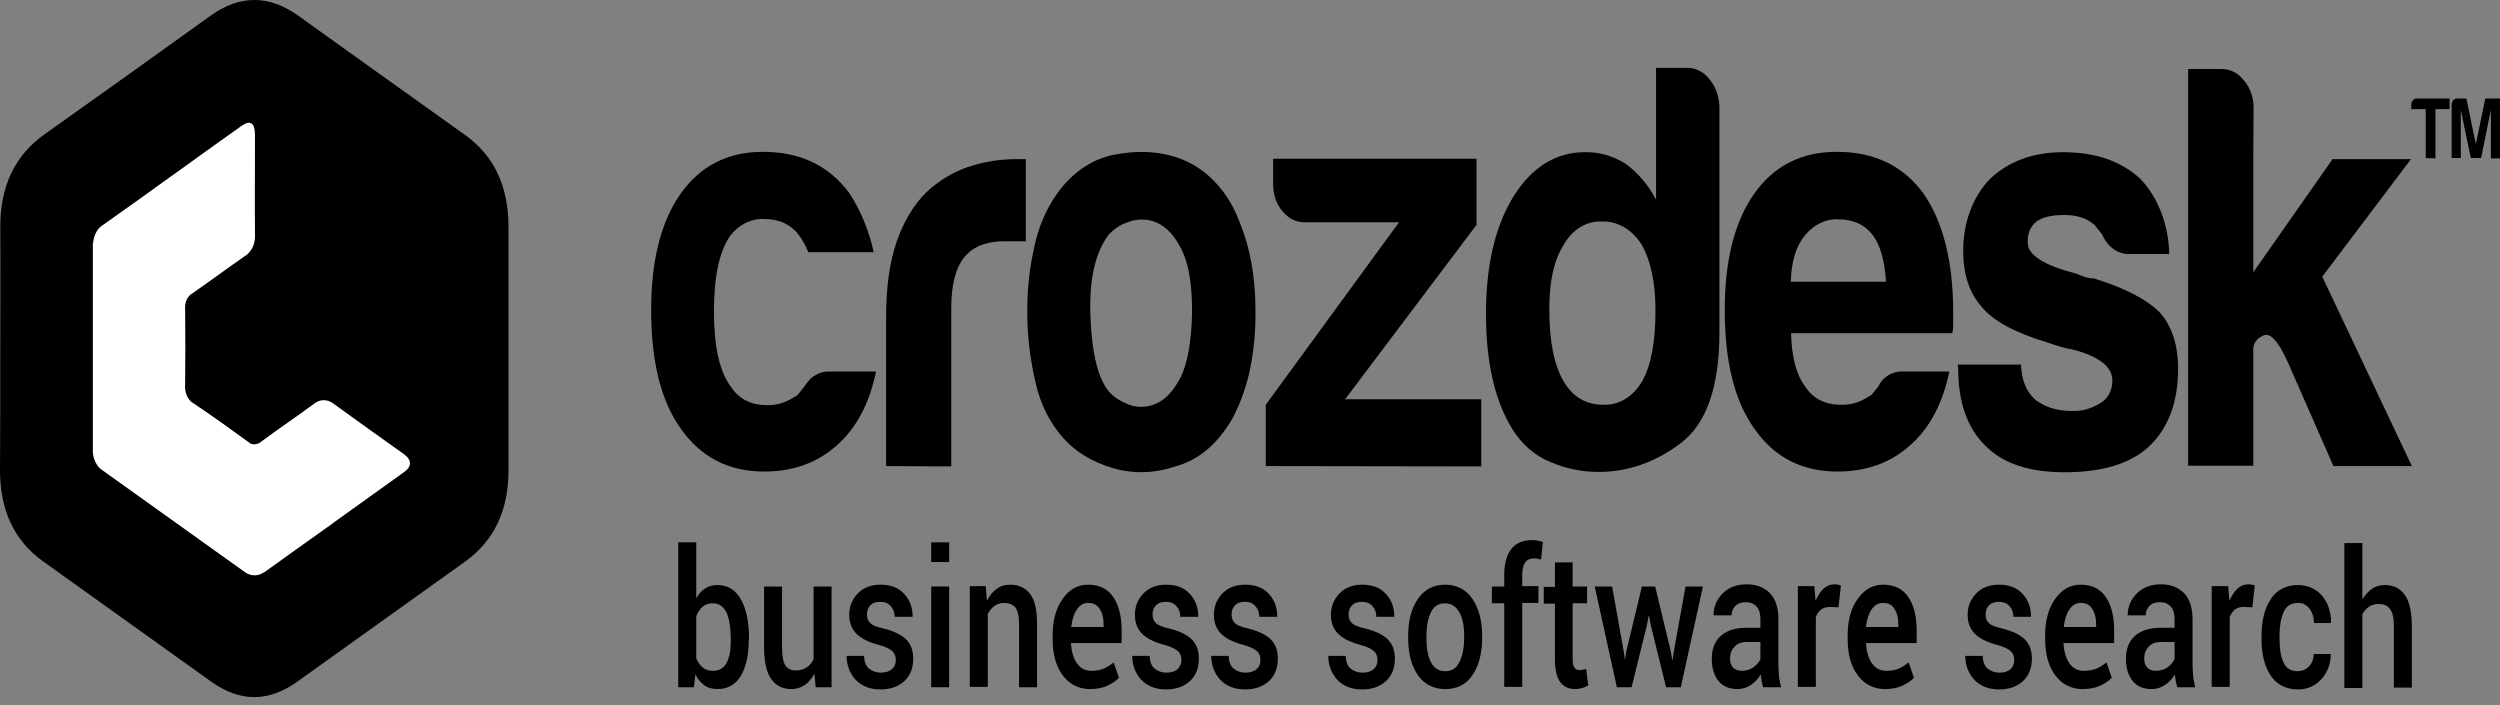 <svg width="241" height="68" viewBox="0 0 241 68" fill="none" xmlns="http://www.w3.org/2000/svg">
<rect x="0" y="0" width="241" height="68" fill="#808080" stroke="none"/>
<path d="M0.029 33.494C0.029 29.695 0.057 25.895 0.029 22.095C-0.028 17.979 1.421 14.988 4.291 12.947C9.662 9.148 15.004 5.313 20.347 1.478C23.131 -0.493 25.916 -0.493 28.701 1.478C34.072 5.313 39.442 9.183 44.842 13.018C47.598 14.988 49.019 17.908 49.019 21.884C49.019 29.695 49.019 37.505 49.019 45.351C49.019 49.257 47.598 52.142 44.87 54.112C39.471 57.982 34.043 61.852 28.644 65.722C25.888 67.692 23.131 67.692 20.375 65.722C14.976 61.852 9.548 57.982 4.149 54.112C1.393 52.142 -0.028 49.186 0 45.21C0.029 41.305 0.029 37.4 0.029 33.494Z" fill="black"/>
<path d="M38.874 43.733C36.658 42.15 34.413 40.566 32.196 38.948C31.599 38.455 30.832 38.455 30.235 38.948C28.587 40.179 26.882 41.305 25.234 42.537C24.922 42.818 24.552 42.889 24.183 42.783C22.393 41.481 20.546 40.144 18.698 38.913C18.102 38.596 17.761 37.822 17.846 37.013C17.874 34.585 17.874 32.158 17.846 29.765C17.789 29.132 18.102 28.499 18.585 28.252C20.261 27.091 21.91 25.86 23.586 24.699C24.24 24.312 24.637 23.503 24.581 22.588C24.552 19.421 24.581 16.22 24.581 13.053C24.581 11.857 24.154 11.54 23.33 12.103C21.114 13.687 18.869 15.27 16.652 16.888C16.567 16.923 16.482 16.994 16.397 17.064C14.237 18.612 12.106 20.16 9.946 21.673C9.406 21.99 9.065 22.623 8.98 23.362C8.98 23.397 8.98 23.467 8.952 23.503C8.923 23.538 8.952 23.608 8.952 23.643C8.952 23.678 8.952 23.749 8.952 23.819C8.952 29.695 8.952 35.57 8.952 41.446C8.952 42.044 8.952 42.677 8.952 43.276C8.895 44.155 9.293 44.999 9.946 45.386C14.464 48.623 19.011 51.86 23.529 55.097C23.984 55.449 24.524 55.554 25.035 55.379C25.234 55.308 25.405 55.203 25.575 55.097C27.706 53.549 29.866 52.036 32.026 50.488C32.111 50.418 32.168 50.383 32.253 50.312L38.931 45.527C39.727 44.964 39.727 44.331 38.874 43.733Z" fill="white"/>
<path d="M79.936 35.817H84.454C83.8 38.948 82.521 41.305 80.674 42.924C78.799 44.613 76.469 45.457 73.656 45.457C70.246 45.457 67.574 44.085 65.642 41.34C63.71 38.667 62.772 34.832 62.772 29.871C62.772 25.121 63.71 21.427 65.557 18.753C67.461 16.009 70.132 14.636 73.542 14.636C77.151 14.636 79.936 15.973 81.896 18.647C82.976 20.301 83.772 22.236 84.226 24.312H77.918C77.691 23.714 77.378 23.151 77.009 22.658C76.241 21.638 75.133 21.11 73.684 21.11C72.49 21.04 71.297 21.603 70.444 22.658C69.365 24.136 68.825 26.599 68.825 30.012C68.825 33.424 69.365 35.817 70.444 37.259C71.212 38.456 72.377 39.054 73.94 39.054C74.849 39.089 75.758 38.807 76.554 38.28C76.753 38.209 76.895 38.069 77.037 37.893L77.52 37.294C77.719 36.978 77.975 36.661 78.231 36.415C78.799 35.993 79.367 35.782 79.936 35.817Z" fill="black"/>
<path d="M85.42 44.929V30.574C85.42 27.689 85.761 25.262 86.443 23.291C87.068 21.462 88.034 19.808 89.256 18.577C90.45 17.451 91.814 16.607 93.263 16.114C94.797 15.586 96.389 15.34 97.98 15.34H98.889V23.256H96.815C95.082 23.256 93.774 23.784 92.95 24.804C92.126 25.825 91.7 27.478 91.7 29.695V44.964L85.42 44.929Z" fill="black"/>
<path d="M102.527 42.255C101.22 40.813 100.282 38.948 99.827 36.872C99.287 34.585 99.003 32.193 99.032 29.8C99.032 27.76 99.259 25.754 99.714 23.784C100.083 21.954 100.822 20.23 101.817 18.788C103.351 16.571 105.482 15.164 107.812 14.847C110.256 14.425 112.473 14.671 114.462 15.586C116.678 16.642 118.497 18.718 119.492 21.392C120.515 23.854 121.026 26.704 121.026 29.941C121.054 32.017 120.856 34.057 120.401 36.063C120.031 37.611 119.492 39.053 118.781 40.391C117.332 42.853 115.513 44.366 113.297 44.964C111.336 45.633 109.29 45.703 107.329 45.14C105.312 44.542 103.72 43.592 102.527 42.255ZM106.818 22.693C105.568 24.417 104.999 26.951 105.113 30.328C105.227 33.706 105.738 36.063 106.647 37.4C107.017 37.998 107.642 38.491 108.523 38.878C109.404 39.3 110.37 39.335 111.279 38.983C112.217 38.631 113.041 37.822 113.751 36.485C114.462 35.148 114.86 33.002 114.917 30.047C114.917 27.373 114.576 25.367 113.894 24.03C113.212 22.693 112.416 21.849 111.507 21.462C110.626 21.075 109.688 21.075 108.807 21.392C108.068 21.603 107.386 22.06 106.818 22.693Z" fill="black"/>
<path d="M122.021 44.929V39.018L134.865 21.427H125.8C125.004 21.462 124.209 21.075 123.64 20.371C123.044 19.703 122.731 18.753 122.731 17.767V15.305H142.338V21.673L129.665 38.49H142.793V44.964L122.021 44.929Z" fill="black"/>
<path d="M159.615 6.544H162.684C163.508 6.544 164.304 6.966 164.844 7.705C165.412 8.409 165.725 9.324 165.753 10.309V32.017C165.753 37.294 164.503 40.848 162.031 42.712C159.644 44.542 156.859 45.527 154.046 45.492C152.483 45.492 150.948 45.175 149.471 44.542C148.05 43.979 146.8 42.924 145.862 41.481C144.128 38.737 143.248 35.007 143.248 30.258C143.248 25.578 144.128 21.849 145.862 18.999C147.652 16.114 149.982 14.671 152.767 14.671C154.131 14.636 155.495 15.023 156.717 15.797C157.882 16.642 158.905 17.838 159.644 19.245V6.544H159.615ZM149.357 29.906C149.357 32.896 149.812 35.148 150.693 36.696C151.574 38.244 152.881 39.018 154.557 39.018C156.063 39.089 157.484 38.209 158.337 36.696C159.189 35.148 159.587 32.861 159.587 29.906C159.587 27.232 159.132 25.121 158.251 23.573C157.314 22.095 155.893 21.286 154.387 21.356C152.909 21.286 151.517 22.166 150.693 23.678C149.783 25.156 149.329 27.232 149.357 29.906Z" fill="black"/>
<path d="M183.4 35.816H187.918C187.264 38.948 185.986 41.305 184.139 42.923C182.263 44.612 179.933 45.457 177.12 45.457C173.71 45.457 171.039 44.085 169.135 41.34C167.202 38.666 166.265 34.831 166.265 29.871C166.265 25.121 167.202 21.427 169.049 18.753C170.953 16.008 173.625 14.636 177.063 14.636C180.672 14.636 183.457 15.973 185.417 18.647C187.321 21.391 188.287 25.226 188.287 30.117V31.348C188.287 31.63 188.259 31.876 188.202 32.122H172.658C172.715 34.409 173.17 36.133 173.994 37.224C174.761 38.42 175.926 39.018 177.489 39.018C178.398 39.053 179.308 38.772 180.103 38.244C180.302 38.174 180.473 38.033 180.587 37.857L181.07 37.259C181.24 36.907 181.467 36.591 181.752 36.38C182.235 35.992 182.831 35.781 183.4 35.816ZM172.63 27.162H181.808C181.695 25.156 181.269 23.678 180.558 22.693C179.791 21.673 178.683 21.145 177.233 21.145C176.04 21.075 174.846 21.638 173.994 22.693C173.141 23.713 172.687 25.191 172.63 27.162Z" fill="black"/>
<path d="M188.714 35.148H194.824C194.881 36.626 195.335 37.752 196.159 38.491C197.069 39.23 198.262 39.617 199.768 39.617C200.735 39.652 201.701 39.37 202.553 38.807C203.207 38.42 203.633 37.611 203.633 36.696C203.633 35.359 202.383 34.374 199.854 33.706C199.03 33.565 198.234 33.319 197.438 33.037C194.256 32.087 192.124 30.926 191.045 29.589C189.851 28.252 189.254 26.458 189.254 24.241C189.226 21.532 190.164 18.964 191.84 17.24C193.63 15.551 195.989 14.672 198.859 14.672C201.985 14.672 204.457 15.516 206.333 17.24C208.038 19.034 209.061 21.673 209.117 24.488H205.253C204.173 24.523 203.15 23.784 202.638 22.588L201.928 21.708C201.218 21.04 200.223 20.723 198.973 20.723C197.779 20.723 196.87 20.934 196.273 21.392C195.733 21.814 195.421 22.588 195.477 23.397C195.477 24.593 197.04 25.578 200.166 26.388C200.479 26.528 200.791 26.634 201.104 26.739C201.36 26.81 201.615 26.845 201.871 26.845C204.94 27.795 207.043 28.921 208.265 30.187C209.402 31.524 209.97 33.319 209.97 35.535C209.97 38.807 209.004 41.34 207.1 43.1C205.31 44.718 202.61 45.527 199.03 45.527C195.62 45.527 193.062 44.683 191.386 42.959C189.652 41.27 188.771 38.772 188.771 35.535L188.714 35.148Z" fill="black"/>
<path d="M217.216 15.34V26.247L224.86 15.34H232.418L223.865 26.669L232.504 44.929H224.945L220.54 34.902C219.631 32.896 218.864 32.052 218.21 32.333C217.557 32.615 217.216 33.072 217.216 33.67V44.894H210.936V6.65H214.175C214.999 6.65 215.766 7.037 216.335 7.776C216.903 8.444 217.244 9.359 217.244 10.344L217.216 15.34Z" fill="black"/>
<path d="M233.839 15.234V10.52H232.447V10.098C232.447 9.781 232.674 9.5 232.93 9.5H236.141V10.52H234.777V15.27L233.839 15.234Z" fill="black"/>
<path d="M236.34 15.234V10.098C236.34 9.922 236.397 9.781 236.482 9.675C236.567 9.57 236.709 9.5 236.823 9.5H237.761L238.67 13.897L239.579 9.5H241V15.27H240.119V10.59L239.181 15.234H238.187L237.221 10.59V15.234H236.34Z" fill="black"/>
<path d="M72.178 61.711C72.178 63.154 71.922 64.315 71.411 65.159C70.9 66.004 70.132 66.426 69.166 66.426C68.683 66.426 68.257 66.32 67.916 66.074C67.575 65.828 67.262 65.476 67.035 65.019L66.893 66.25H65.387V52.282H67.12V57.63H67.148C67.376 57.208 67.66 56.926 68.001 56.715C68.342 56.504 68.711 56.399 69.166 56.399C70.161 56.399 70.9 56.856 71.439 57.806C71.951 58.721 72.207 59.987 72.207 61.571V61.711H72.178ZM70.445 61.535C70.445 60.515 70.303 59.671 70.047 59.073C69.763 58.474 69.337 58.158 68.711 58.158C68.314 58.158 68.001 58.263 67.745 58.474C67.49 58.686 67.291 59.002 67.12 59.389V63.471C67.291 63.858 67.49 64.139 67.745 64.35C68.001 64.561 68.342 64.667 68.711 64.667C69.337 64.667 69.763 64.42 70.047 63.893C70.331 63.365 70.445 62.661 70.445 61.746V61.535Z" fill="black"/>
<path d="M78.515 64.948C78.259 65.406 77.947 65.793 77.577 66.039C77.208 66.285 76.782 66.426 76.299 66.426C75.446 66.426 74.792 66.109 74.338 65.441C73.883 64.807 73.656 63.752 73.656 62.344V56.539H75.389V62.344C75.389 63.224 75.503 63.822 75.702 64.139C75.929 64.456 76.242 64.631 76.696 64.631C77.123 64.631 77.464 64.526 77.748 64.35C78.032 64.174 78.259 63.893 78.43 63.541V56.539H80.163V66.25H78.629L78.515 64.948Z" fill="black"/>
<path d="M86.358 63.611C86.358 63.259 86.245 62.978 86.017 62.767C85.79 62.556 85.364 62.345 84.71 62.169C83.772 61.922 83.062 61.571 82.579 61.113C82.124 60.656 81.868 60.058 81.868 59.284C81.868 58.439 82.153 57.771 82.693 57.208C83.233 56.645 83.971 56.364 84.881 56.364C85.847 56.364 86.614 56.645 87.154 57.243C87.694 57.806 87.978 58.545 87.978 59.46H86.245C86.245 59.038 86.131 58.721 85.875 58.439C85.648 58.158 85.307 58.017 84.852 58.017C84.426 58.017 84.113 58.123 83.886 58.369C83.659 58.615 83.573 58.897 83.573 59.249C83.573 59.6 83.687 59.882 83.886 60.058C84.085 60.269 84.511 60.445 85.165 60.586C86.159 60.832 86.898 61.184 87.353 61.641C87.808 62.098 88.035 62.697 88.035 63.506C88.035 64.385 87.751 65.124 87.182 65.652C86.614 66.18 85.847 66.461 84.881 66.461C83.858 66.461 83.062 66.144 82.465 65.511C81.897 64.878 81.613 64.104 81.613 63.224H83.289C83.318 63.787 83.46 64.209 83.772 64.456C84.085 64.702 84.454 64.843 84.909 64.843C85.364 64.843 85.705 64.737 85.96 64.526C86.245 64.28 86.358 63.998 86.358 63.611Z" fill="black"/>
<path d="M91.501 54.182H89.768V52.282H91.501V54.182ZM91.501 66.25H89.768V56.539H91.501V66.25Z" fill="black"/>
<path d="M95.025 56.539L95.138 57.876H95.167C95.422 57.384 95.735 56.997 96.105 56.751C96.474 56.469 96.9 56.364 97.412 56.364C98.236 56.364 98.861 56.68 99.316 57.278C99.77 57.876 99.969 58.826 99.969 60.163V66.25H98.236V60.163C98.236 59.425 98.122 58.897 97.895 58.58C97.667 58.299 97.298 58.123 96.787 58.123C96.445 58.123 96.133 58.228 95.877 58.404C95.621 58.58 95.394 58.861 95.224 59.178V66.215H93.49V56.504H95.025V56.539Z" fill="black"/>
<path d="M105.084 66.426C103.976 66.426 103.095 65.969 102.441 65.089C101.788 64.209 101.475 63.048 101.475 61.606V61.254C101.475 59.812 101.788 58.65 102.441 57.736C103.066 56.821 103.89 56.364 104.885 56.364C105.965 56.364 106.761 56.751 107.3 57.525C107.84 58.299 108.125 59.389 108.125 60.726V61.993H103.237C103.294 62.802 103.464 63.435 103.805 63.928C104.146 64.421 104.601 64.667 105.198 64.667C105.681 64.667 106.079 64.596 106.391 64.456C106.732 64.315 107.045 64.104 107.357 63.858L107.869 65.335C107.585 65.652 107.187 65.898 106.732 66.109C106.277 66.32 105.709 66.426 105.084 66.426ZM104.885 58.123C104.459 58.123 104.089 58.334 103.805 58.756C103.521 59.178 103.351 59.741 103.265 60.445H106.391V60.234C106.391 59.6 106.277 59.108 106.022 58.721C105.766 58.299 105.397 58.123 104.885 58.123Z" fill="black"/>
<path d="M113.893 63.611C113.893 63.259 113.78 62.978 113.552 62.767C113.325 62.556 112.899 62.345 112.245 62.169C111.308 61.922 110.597 61.571 110.114 61.113C109.659 60.656 109.404 60.058 109.404 59.284C109.404 58.439 109.688 57.771 110.228 57.208C110.768 56.645 111.507 56.364 112.416 56.364C113.382 56.364 114.149 56.645 114.689 57.243C115.229 57.806 115.513 58.545 115.513 59.46H113.78C113.78 59.038 113.666 58.721 113.41 58.439C113.183 58.158 112.842 58.017 112.387 58.017C111.961 58.017 111.649 58.123 111.421 58.369C111.194 58.615 111.109 58.897 111.109 59.249C111.109 59.6 111.222 59.882 111.421 60.058C111.62 60.269 112.046 60.445 112.7 60.586C113.695 60.832 114.433 61.184 114.888 61.641C115.343 62.098 115.57 62.697 115.57 63.506C115.57 64.385 115.286 65.124 114.718 65.652C114.149 66.18 113.382 66.461 112.416 66.461C111.393 66.461 110.597 66.144 110 65.511C109.432 64.878 109.148 64.104 109.148 63.224H110.825C110.853 63.787 110.995 64.209 111.308 64.456C111.62 64.702 111.99 64.843 112.444 64.843C112.899 64.843 113.24 64.737 113.496 64.526C113.751 64.28 113.893 63.998 113.893 63.611Z" fill="black"/>
<path d="M121.509 63.611C121.509 63.259 121.395 62.978 121.168 62.767C120.94 62.556 120.514 62.345 119.861 62.169C118.923 61.922 118.212 61.571 117.729 61.113C117.275 60.656 117.019 60.058 117.019 59.284C117.019 58.439 117.303 57.771 117.843 57.208C118.383 56.645 119.122 56.364 120.031 56.364C120.997 56.364 121.764 56.645 122.304 57.243C122.844 57.806 123.128 58.545 123.128 59.46H121.395C121.395 59.038 121.281 58.721 121.026 58.439C120.798 58.158 120.457 58.017 120.003 58.017C119.576 58.017 119.264 58.123 119.036 58.369C118.809 58.615 118.724 58.897 118.724 59.249C118.724 59.6 118.838 59.882 119.036 60.058C119.235 60.269 119.662 60.445 120.315 60.586C121.31 60.832 122.049 61.184 122.503 61.641C122.958 62.098 123.185 62.697 123.185 63.506C123.185 64.385 122.901 65.124 122.333 65.652C121.764 66.18 120.997 66.461 120.031 66.461C119.008 66.461 118.212 66.144 117.616 65.511C117.047 64.878 116.763 64.104 116.763 63.224H118.44C118.468 63.787 118.61 64.209 118.923 64.456C119.235 64.702 119.605 64.843 120.059 64.843C120.514 64.843 120.855 64.737 121.111 64.526C121.395 64.28 121.509 63.998 121.509 63.611Z" fill="black"/>
<path d="M132.79 63.611C132.79 63.259 132.677 62.978 132.449 62.767C132.222 62.556 131.796 62.345 131.142 62.169C130.205 61.922 129.494 61.571 129.011 61.113C128.556 60.656 128.301 60.058 128.301 59.284C128.301 58.439 128.585 57.771 129.125 57.208C129.665 56.645 130.403 56.364 131.313 56.364C132.279 56.364 133.046 56.645 133.586 57.243C134.126 57.806 134.41 58.545 134.41 59.46H132.677C132.677 59.038 132.563 58.721 132.307 58.439C132.08 58.158 131.739 58.017 131.284 58.017C130.858 58.017 130.546 58.123 130.318 58.369C130.091 58.615 130.006 58.897 130.006 59.249C130.006 59.6 130.119 59.882 130.318 60.058C130.517 60.269 130.943 60.445 131.597 60.586C132.592 60.832 133.33 61.184 133.785 61.641C134.24 62.098 134.467 62.697 134.467 63.506C134.467 64.385 134.183 65.124 133.615 65.652C133.046 66.18 132.279 66.461 131.313 66.461C130.29 66.461 129.494 66.144 128.897 65.511C128.329 64.878 128.045 64.104 128.045 63.224H129.721C129.75 63.787 129.892 64.209 130.205 64.456C130.517 64.702 130.887 64.843 131.341 64.843C131.796 64.843 132.137 64.737 132.393 64.526C132.677 64.28 132.79 63.998 132.79 63.611Z" fill="black"/>
<path d="M135.746 61.324C135.746 59.847 136.059 58.65 136.684 57.736C137.309 56.821 138.19 56.364 139.298 56.364C140.435 56.364 141.316 56.821 141.941 57.736C142.566 58.65 142.879 59.847 142.879 61.324V61.5C142.879 62.978 142.566 64.174 141.941 65.089C141.316 66.004 140.435 66.426 139.327 66.426C138.19 66.426 137.309 65.969 136.684 65.089C136.059 64.174 135.746 62.978 135.746 61.5V61.324ZM137.508 61.5C137.508 62.485 137.65 63.259 137.934 63.822C138.218 64.385 138.673 64.702 139.327 64.702C139.952 64.702 140.406 64.421 140.691 63.822C140.975 63.224 141.145 62.45 141.145 61.5V61.324C141.145 60.374 141.003 59.6 140.691 59.038C140.378 58.474 139.923 58.158 139.298 58.158C138.673 58.158 138.218 58.439 137.934 59.038C137.65 59.636 137.508 60.41 137.508 61.324V61.5Z" fill="black"/>
<path d="M145.009 66.25V58.158H143.816V56.539H145.009V55.413C145.009 54.323 145.237 53.514 145.691 52.915C146.146 52.352 146.8 52.071 147.652 52.071C147.823 52.071 147.993 52.071 148.164 52.106C148.334 52.141 148.533 52.177 148.732 52.247L148.561 53.936C148.448 53.901 148.334 53.901 148.249 53.865C148.135 53.83 148.022 53.83 147.879 53.83C147.482 53.83 147.197 53.971 147.027 54.217C146.856 54.464 146.743 54.886 146.743 55.378V56.504H148.306V58.123H146.743V66.215H145.009V66.25Z" fill="black"/>
<path d="M151.602 54.182V56.539H152.995V58.158H151.602V63.506C151.602 63.928 151.659 64.209 151.773 64.35C151.886 64.526 152.057 64.596 152.256 64.596C152.369 64.596 152.483 64.596 152.597 64.561C152.71 64.526 152.796 64.526 152.909 64.491L153.108 66.074C152.938 66.18 152.767 66.25 152.54 66.32C152.313 66.391 152.085 66.426 151.858 66.426C151.233 66.426 150.75 66.215 150.409 65.757C150.068 65.3 149.897 64.561 149.897 63.541V58.193H148.817V56.575H149.897V54.217H151.602V54.182Z" fill="black"/>
<path d="M156.546 62.907L156.631 63.541H156.66L156.745 62.907L158.28 56.539H159.558L161.093 62.907L161.206 63.646H161.235L161.349 62.837L162.485 56.539H164.162L162.031 66.25H160.61L159.132 60.269L158.962 59.354H158.933L158.763 60.269L157.285 66.25H155.864L153.733 56.539H155.409L156.546 62.907Z" fill="black"/>
<path d="M169.959 66.25C169.902 66.039 169.874 65.828 169.817 65.652C169.789 65.441 169.76 65.23 169.732 65.019C169.476 65.441 169.163 65.793 168.766 66.039C168.396 66.285 167.97 66.426 167.515 66.426C166.72 66.426 166.094 66.18 165.668 65.652C165.242 65.124 165.015 64.421 165.015 63.506C165.015 62.556 165.299 61.817 165.896 61.289C166.492 60.761 167.316 60.515 168.425 60.515H169.703V59.671C169.703 59.143 169.59 58.756 169.334 58.474C169.078 58.193 168.737 58.052 168.283 58.052C167.856 58.052 167.544 58.158 167.288 58.404C167.061 58.651 166.919 58.932 166.919 59.319H165.185C165.185 58.51 165.469 57.806 166.066 57.208C166.663 56.61 167.43 56.328 168.396 56.328C169.306 56.328 170.044 56.61 170.613 57.173C171.153 57.736 171.437 58.58 171.437 59.671V63.998C171.437 64.421 171.465 64.808 171.494 65.159C171.522 65.511 171.607 65.863 171.693 66.25H169.959ZM167.913 64.667C168.311 64.667 168.68 64.561 168.993 64.35C169.306 64.139 169.561 63.858 169.703 63.541V61.887H168.396C167.885 61.887 167.487 62.028 167.203 62.345C166.919 62.661 166.776 63.013 166.776 63.471C166.776 63.858 166.862 64.139 167.061 64.35C167.26 64.561 167.544 64.667 167.913 64.667Z" fill="black"/>
<path d="M177.233 58.545L176.409 58.51C176.068 58.51 175.784 58.58 175.557 58.756C175.33 58.932 175.159 59.178 175.045 59.495V66.215H173.312V56.504H174.903L175.017 57.876H175.045C175.244 57.384 175.5 57.032 175.784 56.751C176.097 56.469 176.438 56.328 176.836 56.328C176.949 56.328 177.063 56.328 177.177 56.364C177.29 56.399 177.376 56.399 177.461 56.434L177.233 58.545Z" fill="black"/>
<path d="M181.723 66.426C180.615 66.426 179.734 65.969 179.08 65.089C178.427 64.209 178.114 63.048 178.114 61.606V61.254C178.114 59.812 178.427 58.65 179.08 57.736C179.734 56.821 180.53 56.364 181.524 56.364C182.604 56.364 183.4 56.751 183.94 57.525C184.48 58.299 184.764 59.389 184.764 60.726V61.993H179.876C179.933 62.802 180.103 63.435 180.444 63.928C180.785 64.421 181.24 64.667 181.837 64.667C182.32 64.667 182.718 64.596 183.03 64.456C183.371 64.315 183.684 64.104 183.996 63.858L184.508 65.335C184.224 65.652 183.826 65.898 183.371 66.109C182.888 66.32 182.348 66.426 181.723 66.426ZM181.496 58.123C181.07 58.123 180.7 58.334 180.416 58.756C180.132 59.178 179.961 59.741 179.876 60.445H183.002V60.234C183.002 59.6 182.888 59.108 182.632 58.721C182.405 58.299 182.036 58.123 181.496 58.123Z" fill="black"/>
<path d="M194.17 63.611C194.17 63.259 194.057 62.978 193.829 62.767C193.602 62.556 193.176 62.345 192.522 62.169C191.584 61.922 190.874 61.571 190.391 61.113C189.936 60.656 189.68 60.058 189.68 59.284C189.68 58.439 189.965 57.771 190.505 57.208C191.044 56.645 191.783 56.364 192.693 56.364C193.659 56.364 194.426 56.645 194.966 57.243C195.506 57.806 195.79 58.545 195.79 59.46H194.085C194.085 59.038 193.971 58.721 193.716 58.439C193.488 58.158 193.147 58.017 192.693 58.017C192.266 58.017 191.954 58.123 191.726 58.369C191.499 58.615 191.414 58.897 191.414 59.249C191.414 59.6 191.528 59.882 191.726 60.058C191.925 60.269 192.352 60.445 193.005 60.586C194 60.832 194.739 61.184 195.193 61.641C195.648 62.098 195.875 62.697 195.875 63.506C195.875 64.385 195.591 65.124 195.023 65.652C194.454 66.18 193.687 66.461 192.721 66.461C191.698 66.461 190.902 66.144 190.306 65.511C189.737 64.878 189.453 64.104 189.453 63.224H191.13C191.158 63.787 191.3 64.209 191.613 64.456C191.925 64.702 192.295 64.843 192.749 64.843C193.204 64.843 193.545 64.737 193.801 64.526C194.057 64.28 194.17 63.998 194.17 63.611Z" fill="black"/>
<path d="M200.762 66.426C199.654 66.426 198.773 65.969 198.119 65.089C197.466 64.209 197.153 63.048 197.153 61.606V61.254C197.153 59.812 197.466 58.65 198.119 57.736C198.773 56.821 199.569 56.364 200.563 56.364C201.643 56.364 202.439 56.751 202.979 57.525C203.519 58.299 203.803 59.389 203.803 60.726V61.993H198.915C198.972 62.802 199.142 63.435 199.483 63.928C199.824 64.421 200.279 64.667 200.876 64.667C201.359 64.667 201.757 64.596 202.098 64.456C202.439 64.315 202.751 64.104 203.064 63.858L203.575 65.335C203.291 65.652 202.893 65.898 202.439 66.109C201.956 66.32 201.416 66.426 200.762 66.426ZM200.563 58.123C200.137 58.123 199.768 58.334 199.483 58.756C199.199 59.178 199.029 59.741 198.944 60.445H202.069V60.234C202.069 59.6 201.956 59.108 201.7 58.721C201.473 58.299 201.075 58.123 200.563 58.123Z" fill="black"/>
<path d="M209.884 66.25C209.828 66.039 209.799 65.828 209.742 65.652C209.714 65.441 209.685 65.23 209.657 65.019C209.401 65.441 209.089 65.793 208.691 66.039C208.321 66.285 207.895 66.426 207.441 66.426C206.645 66.426 206.02 66.18 205.594 65.652C205.167 65.124 204.94 64.421 204.94 63.506C204.94 62.556 205.224 61.817 205.821 61.289C206.418 60.761 207.242 60.515 208.35 60.515H209.629V59.671C209.629 59.143 209.515 58.756 209.259 58.474C209.003 58.193 208.662 58.052 208.208 58.052C207.782 58.052 207.469 58.158 207.213 58.404C206.986 58.651 206.844 58.932 206.844 59.319H205.11C205.11 58.51 205.395 57.806 205.991 57.208C206.588 56.61 207.355 56.328 208.321 56.328C209.231 56.328 209.97 56.61 210.538 57.173C211.078 57.736 211.362 58.58 211.362 59.671V63.998C211.362 64.421 211.39 64.808 211.419 65.159C211.447 65.511 211.533 65.863 211.618 66.25H209.884ZM207.838 64.667C208.236 64.667 208.606 64.561 208.918 64.35C209.231 64.139 209.487 63.858 209.629 63.541V61.887H208.321C207.81 61.887 207.412 62.028 207.128 62.345C206.844 62.661 206.702 63.013 206.702 63.471C206.702 63.858 206.787 64.139 206.986 64.35C207.185 64.561 207.441 64.667 207.838 64.667Z" fill="black"/>
<path d="M217.13 58.545L216.306 58.51C215.965 58.51 215.681 58.58 215.453 58.756C215.226 58.932 215.056 59.178 214.942 59.495V66.215H213.208V56.504H214.8L214.913 57.876H214.942C215.141 57.384 215.397 57.032 215.681 56.751C215.993 56.469 216.334 56.328 216.732 56.328C216.846 56.328 216.959 56.328 217.073 56.364C217.187 56.399 217.272 56.399 217.357 56.434L217.13 58.545Z" fill="black"/>
<path d="M221.478 64.702C221.904 64.702 222.274 64.561 222.586 64.245C222.87 63.928 223.041 63.541 223.041 63.048H224.689C224.689 63.998 224.377 64.808 223.78 65.476C223.155 66.144 222.416 66.461 221.535 66.461C220.37 66.461 219.489 66.004 218.892 65.124C218.295 64.209 218.011 63.048 218.011 61.606V61.289C218.011 59.847 218.295 58.686 218.892 57.771C219.489 56.856 220.37 56.399 221.535 56.399C222.473 56.399 223.24 56.751 223.837 57.419C224.405 58.087 224.717 58.967 224.717 60.058H223.069C223.069 59.53 222.927 59.073 222.643 58.686C222.359 58.299 221.99 58.123 221.535 58.123C220.881 58.123 220.398 58.404 220.142 59.002C219.887 59.6 219.745 60.339 219.745 61.254V61.571C219.745 62.521 219.858 63.259 220.114 63.822C220.341 64.385 220.796 64.702 221.478 64.702Z" fill="black"/>
<path d="M227.73 57.771C228.014 57.349 228.298 56.997 228.667 56.751C229.037 56.504 229.434 56.399 229.889 56.399C230.742 56.399 231.367 56.715 231.821 57.349C232.276 57.982 232.503 59.002 232.503 60.375V66.285H230.77V60.375C230.77 59.6 230.656 59.038 230.401 58.721C230.173 58.369 229.804 58.228 229.292 58.228C228.951 58.228 228.639 58.299 228.383 58.475C228.127 58.651 227.9 58.897 227.73 59.214V66.32H225.996V52.353H227.73V57.771Z" fill="black"/>
</svg>
